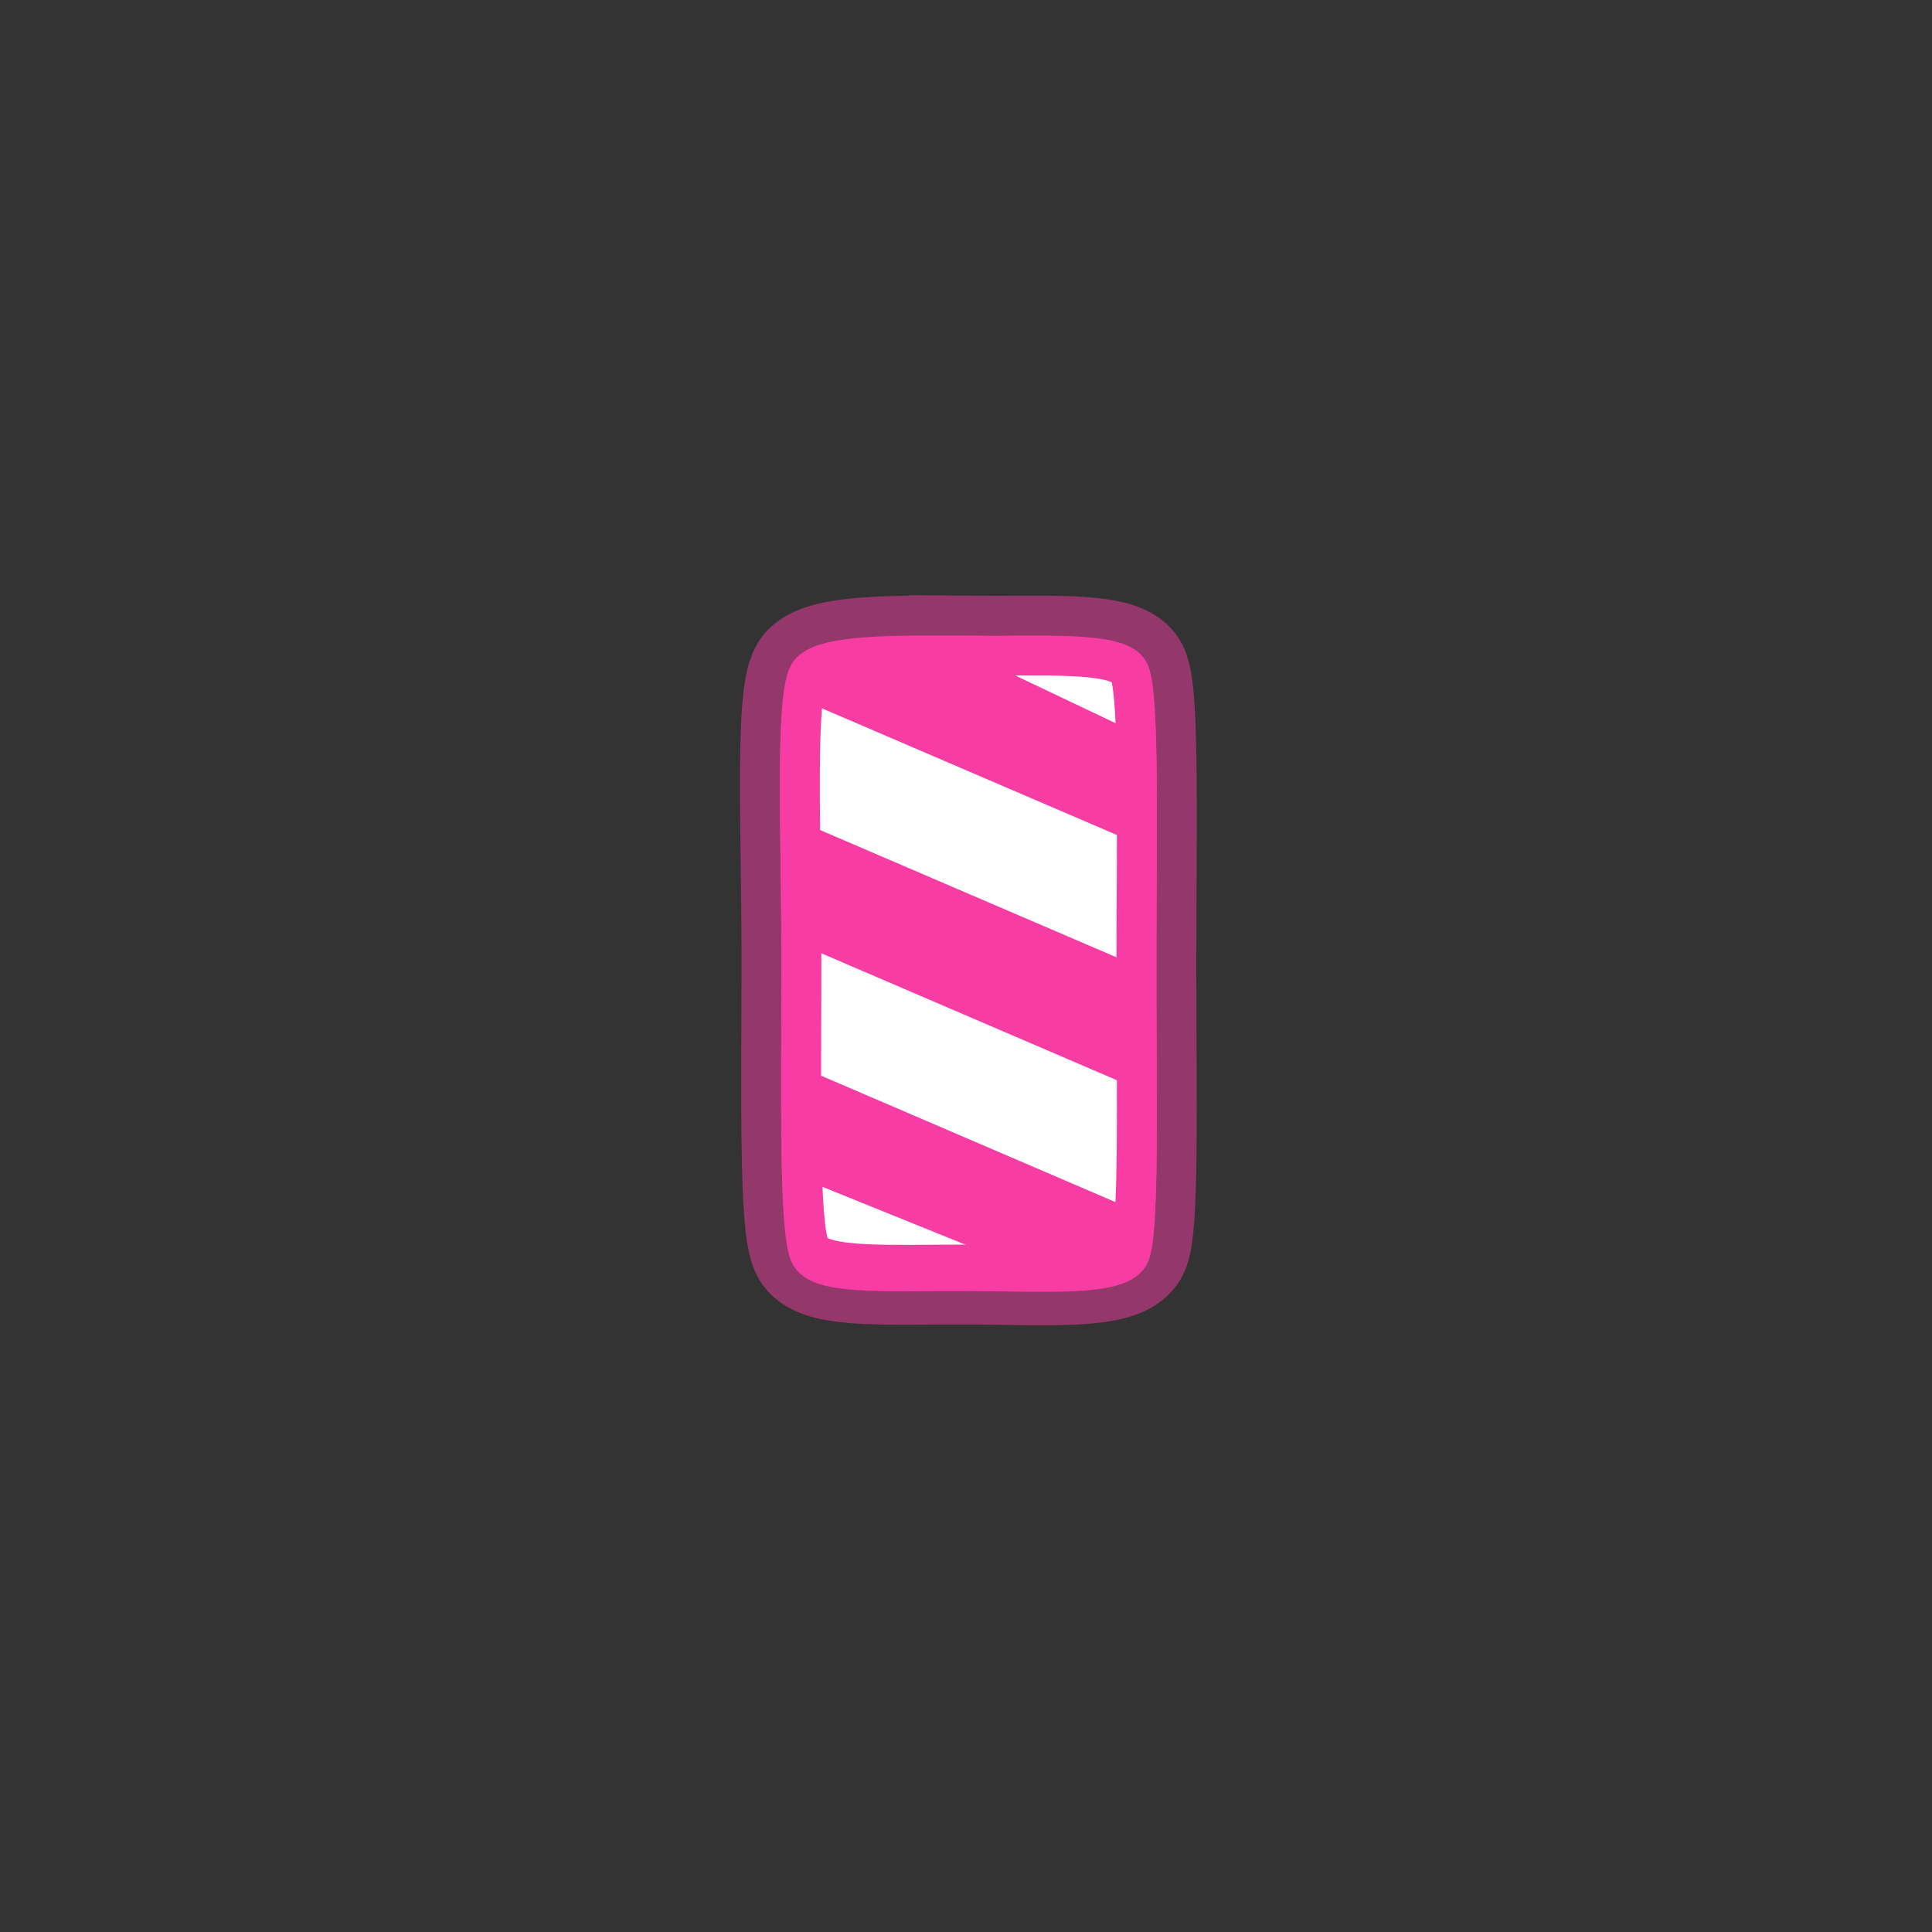 <svg version="1.1" xmlns="http://www.w3.org/2000/svg" xmlns:xlink="http://www.w3.org/1999/xlink" width="121" height="121" viewBox="0,0,121,121"><rect x="0" y="0" width="121" height="121" fill="#333333" stroke="none"/><g transform="translate(-179.5,-119.5)"><g data-paper-data="{&quot;isPaintingLayer&quot;:true}" fill-rule="nonzero" stroke-linecap="butt" stroke-linejoin="miter" stroke-miterlimit="10" stroke-dasharray="" stroke-dashoffset="0" style="mix-blend-mode: normal"><path d="M240.208,160.563c4.339,0.044 9.356,-0.294 10.006,1.015c0.666,1.341 0.463,9.83 0.46,18.257c-0.002,8.393 0.2,16.726 -0.46,17.875c-0.771,1.342 -5.431,1.011 -10.064,0.99c-4.593,-0.021 -9.16,0.279 -9.888,-0.99c-0.743,-1.294 -0.574,-9.625 -0.572,-17.982c0.003,-8.369 -0.444,-17.1 0.572,-18.149c1.013,-1.046 5.016,-1.065 9.946,-1.015z" fill="none" stroke-opacity="0.492" stroke="#f73ca3" stroke-width="7.5"/><path d="M179.5,240.5v-121h121v121z" fill="none" stroke="none" stroke-width="0"/><path d="M240.208,160.971c4.339,0.044 9.356,-0.294 10.006,1.015c0.666,1.341 0.463,9.83 0.46,18.257c-0.002,8.393 0.2,16.726 -0.46,17.875c-0.771,1.342 -5.431,1.011 -10.064,0.99c-4.593,-0.021 -9.16,0.279 -9.888,-0.99c-0.743,-1.294 -0.574,-9.625 -0.572,-17.982c0.003,-8.369 -0.444,-17.1 0.572,-18.149c1.013,-1.046 5.016,-1.065 9.946,-1.015z" fill="#ff2500" stroke="#ffffff" stroke-width="0"/><path d="M230.041,163.867l20.439,8.777v7.672l-20.439,-8.777c0,0 -0.746,-2.516 -0.746,-3.786c0,-1.287 0.746,-3.886 0.746,-3.886z" fill="#ffd000" stroke="#000000" stroke-width="0"/><path d="M230.041,179.227l20.439,8.777v7.672l-20.439,-8.777z" fill="#ffd000" stroke="#000000" stroke-width="0"/><path d="M242.201,161.386c0,0 5.133,-0.673 6.574,-0.523c0.936,0.098 1.23,1.338 1.23,1.338l0.475,3.121z" fill="#ffd000" stroke="#000000" stroke-width="0"/><path d="M240.436,198.053c0,0 -5.372,1.771 -7.156,1.806c-1.105,0.022 -2.522,-1.614 -2.522,-1.614l-1.285,-4.628z" data-paper-data="{&quot;index&quot;:null}" fill="#ffd000" stroke="#000000" stroke-width="0"/><path d="M240.208,160.971c4.339,0.044 9.356,-0.294 10.006,1.015c0.666,1.341 0.463,9.83 0.46,18.257c-0.002,8.393 0.2,16.726 -0.46,17.875c-0.771,1.342 -5.431,1.011 -10.064,0.99c-4.593,-0.021 -9.16,0.279 -9.888,-0.99c-0.743,-1.294 -0.574,-9.625 -0.572,-17.982c0.003,-8.369 -0.444,-17.1 0.572,-18.149c1.013,-1.046 5.016,-1.065 9.946,-1.015z" fill="none" stroke="#f73ca3" stroke-width="2.5"/><path d="M240.208,160.563c4.339,0.044 9.356,-0.294 10.006,1.015c0.666,1.341 0.463,9.83 0.46,18.257c-0.002,8.393 0.2,16.726 -0.46,17.875c-0.771,1.342 -5.431,1.011 -10.064,0.99c-4.593,-0.021 -9.16,0.279 -9.888,-0.99c-0.743,-1.294 -0.574,-9.625 -0.572,-17.982c0.003,-8.369 -0.444,-17.1 0.572,-18.149c1.013,-1.046 5.016,-1.065 9.946,-1.015z" fill="#f73ca3" stroke="#ffffff" stroke-width="0"/><path d="M242.201,161.386c0,0 5.133,-0.673 6.574,-0.523c0.936,0.098 1.23,1.338 1.23,1.338l0.475,3.121z" fill="#ffffff" stroke="#000000" stroke-width="0"/><path d="M230.041,163.46l20.439,8.777v7.672l-20.439,-8.777c0,0 -0.746,-2.516 -0.746,-3.786c0,-1.287 0.746,-3.886 0.746,-3.886z" fill="#ffffff" stroke="#000000" stroke-width="0"/><path d="M230.041,178.819l20.439,8.777v7.672l-20.439,-8.777z" fill="#ffffff" stroke="#000000" stroke-width="0"/><path d="M240.436,197.645c0,0 -5.372,1.771 -7.156,1.806c-1.105,0.022 -2.522,-1.614 -2.522,-1.614l-1.285,-4.628z" data-paper-data="{&quot;index&quot;:null}" fill="#ffffff" stroke="#000000" stroke-width="0"/><path d="M240.208,160.563c4.339,0.044 9.356,-0.294 10.006,1.015c0.666,1.341 0.463,9.83 0.46,18.257c-0.002,8.393 0.2,16.726 -0.46,17.875c-0.771,1.342 -5.431,1.011 -10.064,0.99c-4.593,-0.021 -9.16,0.279 -9.888,-0.99c-0.743,-1.294 -0.574,-9.625 -0.572,-17.982c0.003,-8.369 -0.444,-17.1 0.572,-18.149c1.013,-1.046 5.016,-1.065 9.946,-1.015z" fill="none" stroke="#f73ca3" stroke-width="2.5"/></g></g></svg>